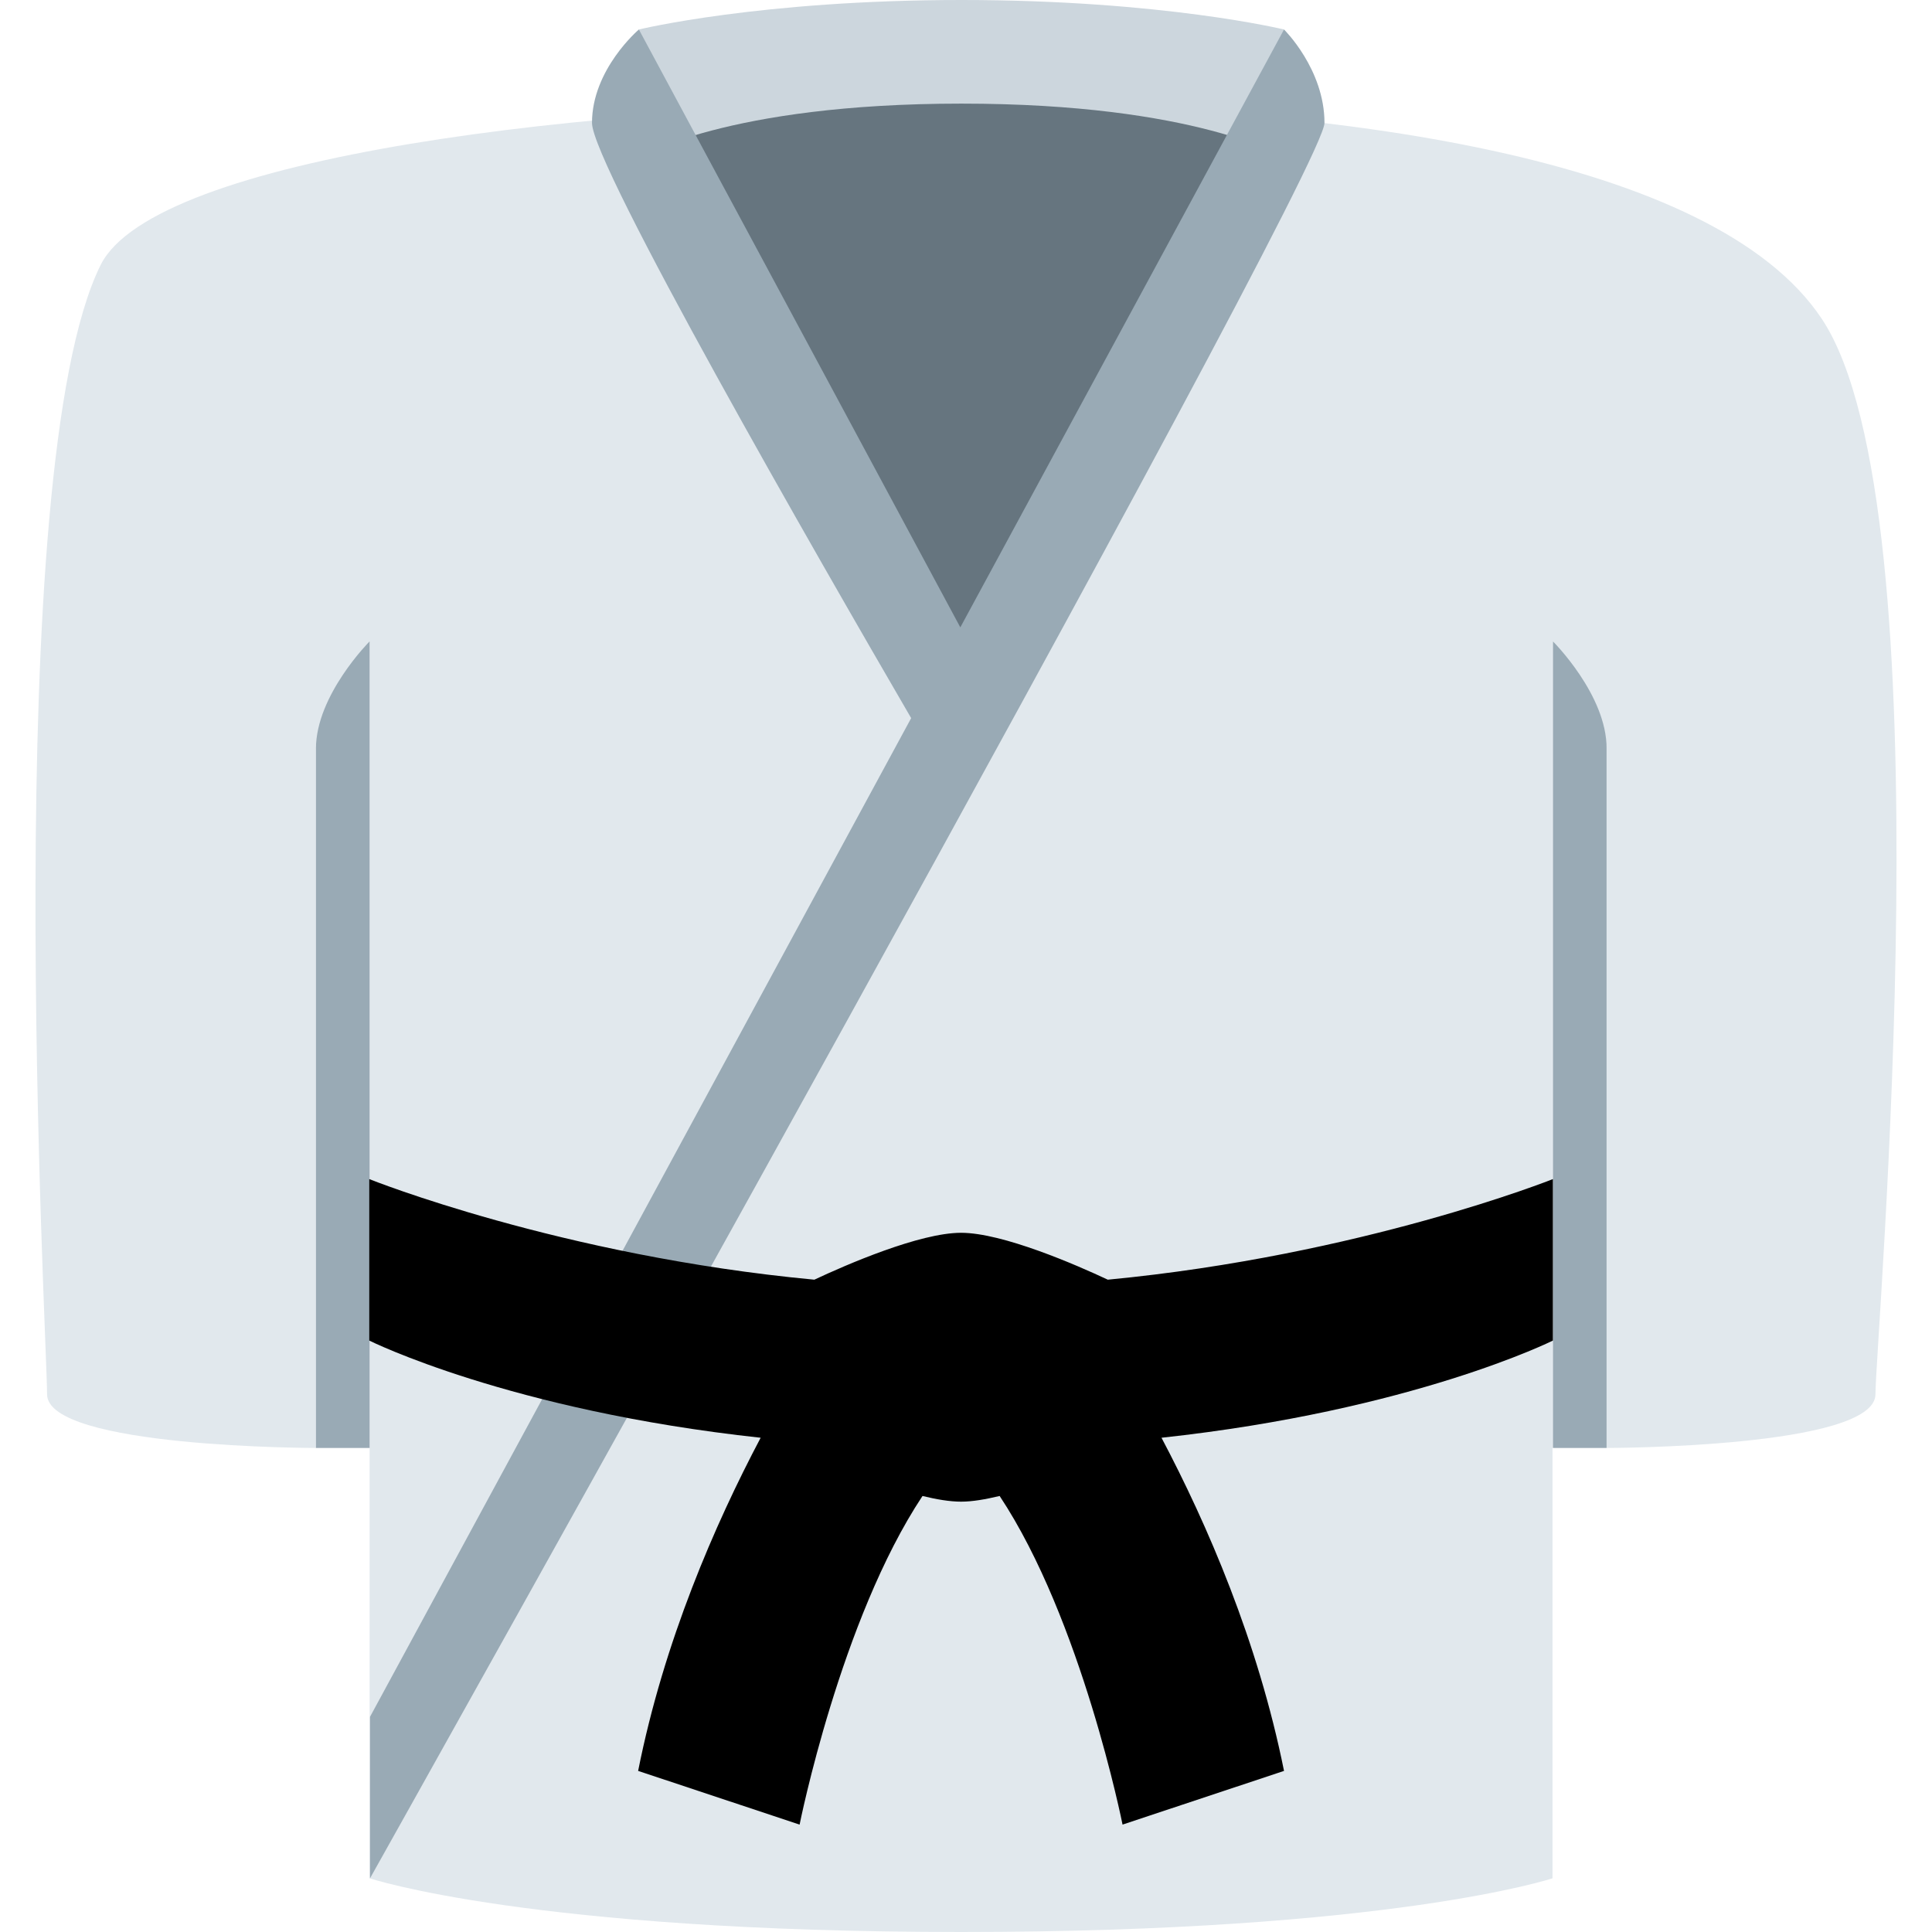 <?xml version="1.0" encoding="iso-8859-1"?>
<!-- Generator: Adobe Illustrator 19.0.0, SVG Export Plug-In . SVG Version: 6.00 Build 0)  -->
<svg version="1.1" id="Capa_1" xmlns="http://www.w3.org/2000/svg" xmlns:xlink="http://www.w3.org/1999/xlink" x="0px" y="0px" viewBox="0 0 510.9 510.9" style="enable-background:new 0 0 510.9 510.9;" xml:space="preserve">
<defs>
<style type="text/css">
<![CDATA[
    
    @keyframes changeColors{
            
        0%{fill:grey}
        11%{fill:rgb(218, 165, 32)}
        22%{fill:#d8951a}
        33%{fill:green}
        44%{fill: #000099}
        55%{fill:purple}
        66%{fill:#b30000}
        77%{fill:brown}
        88%{fill: black}
        100%{fill: grey}
    }
    
    #kimono_belt{
        animation: changeColors 7s infinite;
    }    

]]>
</style>
    
</defs>
<path style="fill:#E1E8ED;" d="M410.648,169.6l14.2,28.4v184.9c0,0,71.1,0,71.1-14.2s19.4-234-14.2-284.4
	c-28.4-42.7-128-56.9-227.6-56.9S40.948,41.6,26.648,70c-27.1,54.3-14.2,284.5-14.2,298.7s71.1,14.2,71.1,14.2V198l14.2-28.4v327.1
	c0,0,42.7,14.2,156.4,14.2s156.4-14.2,156.4-14.2V169.6H410.648z"/>
<g>
	<path style="fill:#99AAB5;" d="M83.548,382.9h14.2V169.6c0,0-14.2,14.2-14.2,28.4V382.9z"/>
	<path style="fill:#99AAB5;" d="M410.648,169.6v213.3h14.2V198C424.948,183.8,410.648,169.6,410.648,169.6z"/>
</g>
<polygon style="fill:#66757F;" points="252.648,9.6 165.848,27.3 255.148,188.7 339.548,27.3 "/>
<path style="fill:#CCD6DD;" d="M254.248,0c-53.3,0-85.3,7.8-85.3,7.8v33.8c0,0,23.1-14.2,85.3-14.2s85.3,14.2,85.3,14.2V7.8
	C339.548,7.8,307.548,0,254.248,0z"/>
<path style="fill:#99AAB5;" d="M339.548,7.8l-85.6,158.1l-85-158.1c0,0-12.4,10.5-12.4,24.7c0,11,59.5,114.6,84.4,157.4L97.848,454
	v42.7c0,0,252.4-450.3,252.4-464.2C350.248,18.3,339.548,7.8,339.548,7.8z"/>
<path id="kimono_belt" d="M410.648,311.8c0,0-50.6,20.2-117.7,26.6c-8.3-3.9-27.8-12.4-38.8-12.4s-30.5,8.5-38.8,12.4
	c-67.1-6.3-117.7-26.6-117.7-26.6v42.7c0,0,37,18.5,103.5,25.7c-12.1,22.9-25.6,53.9-32.4,88.1l42.7,14.2c0,0,10.8-54.2,32.5-86.9
	c3.7,0.9,7.2,1.5,10.2,1.5s6.4-0.6,10.2-1.5c21.7,32.7,32.5,86.9,32.5,86.9l42.7-14.2c-6.9-34.3-20.3-65.2-32.4-88.1
	c66.5-7.2,103.5-25.7,103.5-25.7L410.648,311.8L410.648,311.8z"/>
<g>
</g>
<g>
</g>
<g>
</g>
<g>
</g>
<g>
</g>
<g>
</g>
<g>
</g>
<g>
</g>
<g>
</g>
<g>
</g>
<g>
</g>
<g>
</g>
<g>
</g>
<g>
</g>
<g>
</g>
    

</svg>
